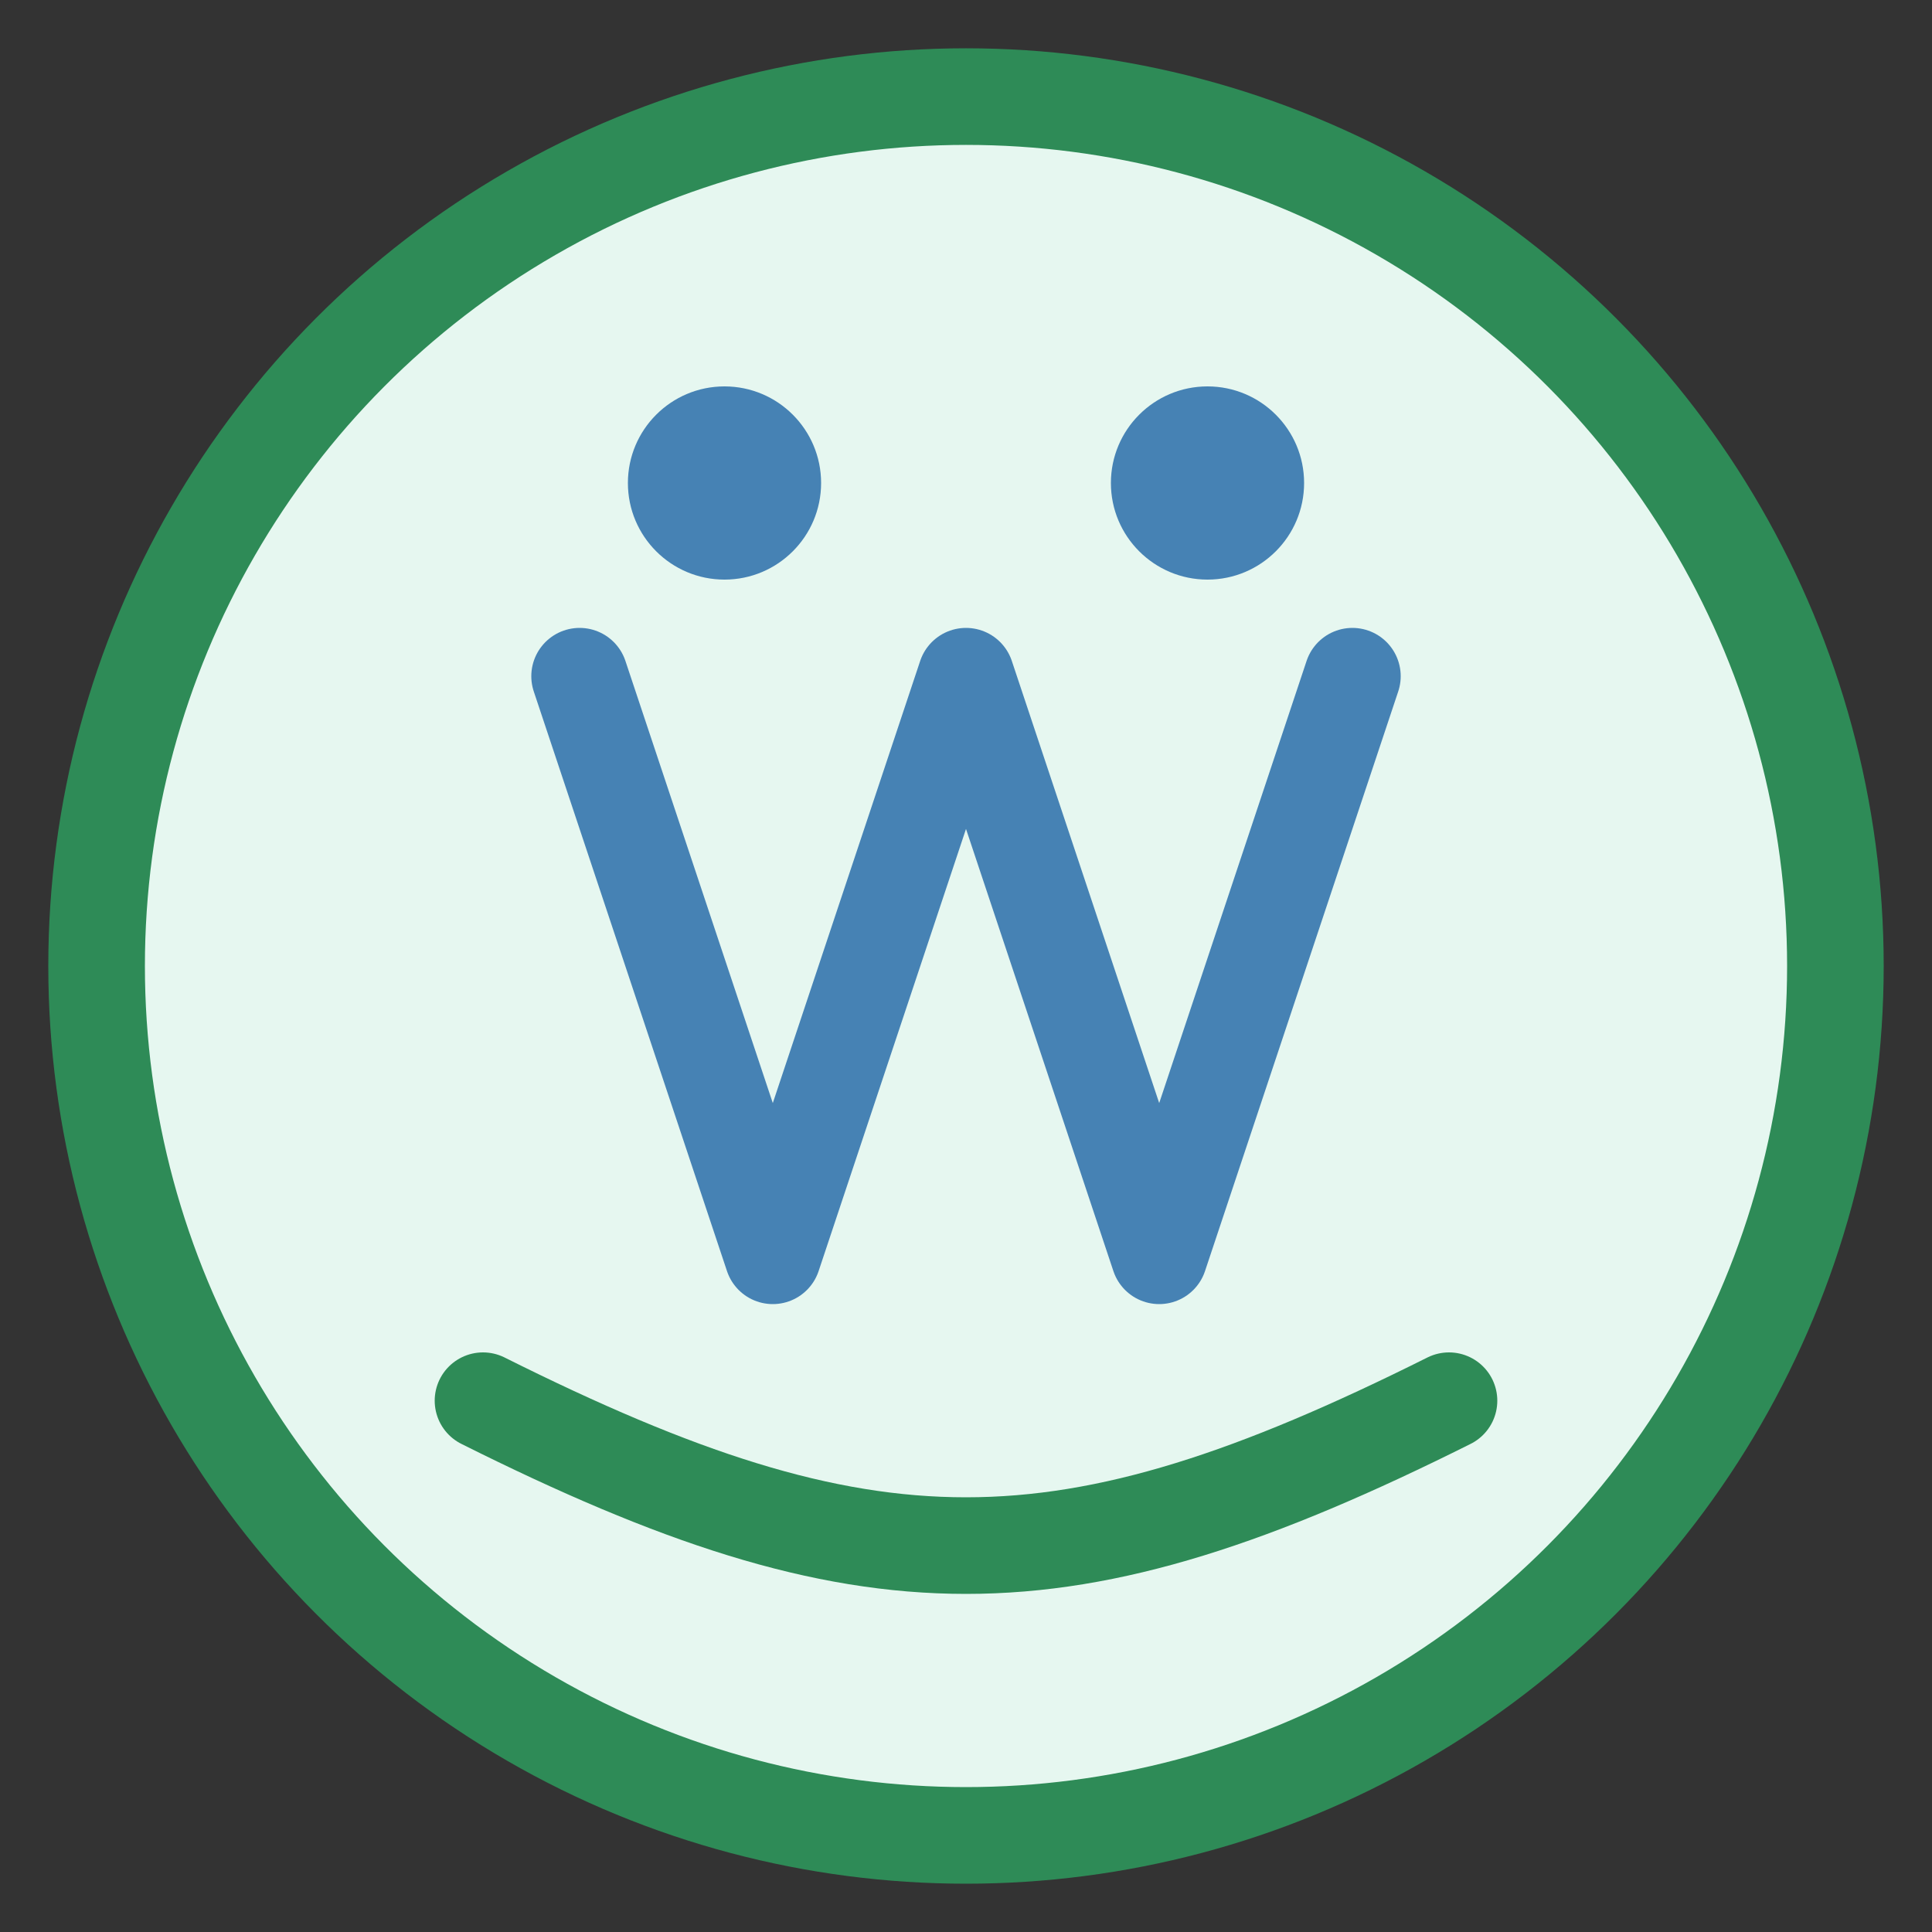 <svg width="40" height="40" viewBox="0 0 40 40" fill="none" xmlns="http://www.w3.org/2000/svg">
  <rect x="0" y="0" width="40" height="40" fill="#333333" stroke="none"/>
  <circle cx="20" cy="20" r="18" fill="#e6f7f0" stroke="#2E8B57" stroke-width="2"/>
  <path d="M12 14 L16 26 L20 14 M28 14 L24 26 L20 14" fill="none" stroke="#4682B4" stroke-width="2" stroke-linecap="round" stroke-linejoin="round"/>
  <path d="M10 29 C18 33, 22 33, 30 29" stroke="#2E8B57" stroke-width="2" stroke-linecap="round"/>
  <circle cx="15" cy="10" r="2" fill="#4682B4"/>
  <circle cx="25" cy="10" r="2" fill="#4682B4"/>
</svg> 
